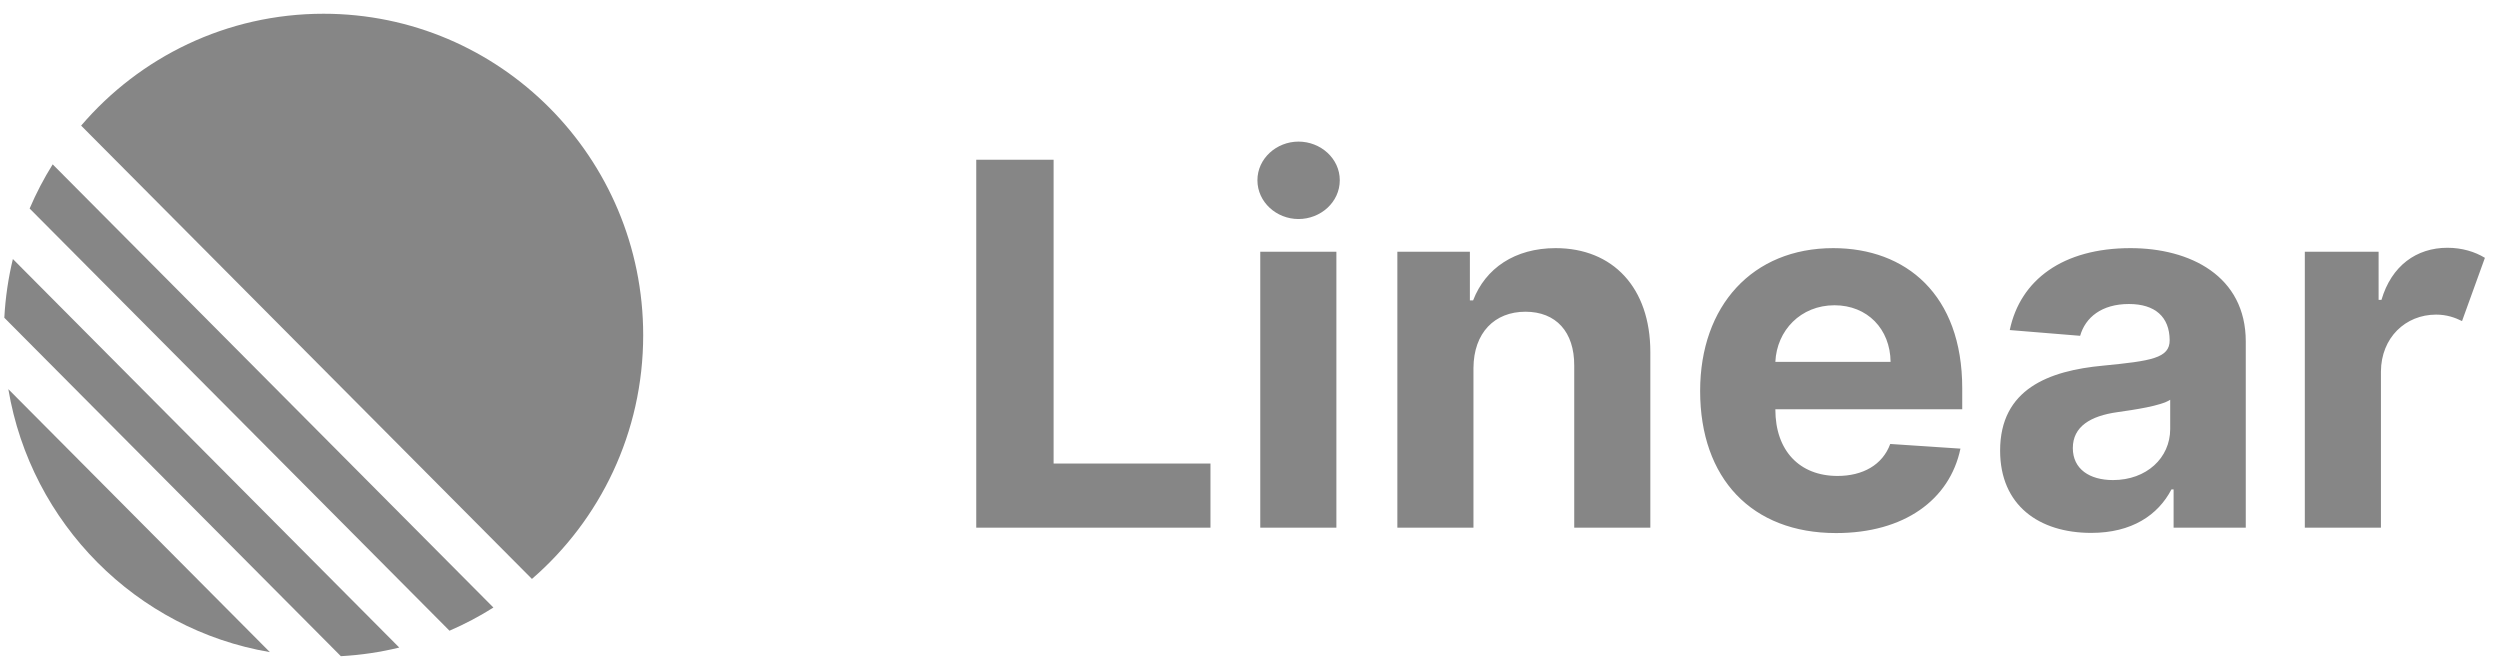 <svg width="217" height="57" viewBox="0 0 217 57" fill="none" xmlns="http://www.w3.org/2000/svg">
<path d="M0.724 33.779L23.424 56.604C11.832 54.634 2.683 45.435 0.724 33.779Z" fill="#868686"/>
<path d="M0.375 27.582L29.586 56.956C31.323 56.862 33.018 56.608 34.656 56.208L1.118 22.484C0.72 24.131 0.468 25.835 0.375 27.582Z" fill="#868686"/>
<path d="M2.572 18.1L39.016 54.746C40.343 54.173 41.617 53.499 42.828 52.734L4.573 14.266C3.812 15.484 3.142 16.765 2.572 18.1Z" fill="#868686"/>
<path d="M7.042 10.904C12.131 4.958 19.669 1.193 28.082 1.193C43.406 1.193 55.829 13.685 55.829 29.095C55.829 37.554 52.085 45.134 46.172 50.251L7.042 10.904Z" fill="#868686"/>
<path d="M84.738 45.803H105.069V40.235H91.453V13.866H84.738V45.803ZM109.391 45.803H115.998V21.85H109.391V45.803ZM112.71 19.012C114.633 19.012 116.293 17.546 116.293 15.644C116.293 13.757 114.633 12.291 112.71 12.291C110.803 12.291 109.144 13.757 109.144 15.644C109.144 17.546 110.803 19.012 112.71 19.012ZM127.896 31.955C127.912 28.867 129.742 27.058 132.409 27.058C135.061 27.058 136.658 28.805 136.643 31.737V45.803H143.249V30.552C143.249 24.969 139.993 21.538 135.03 21.538C131.494 21.538 128.935 23.285 127.865 26.076H127.586V21.85H121.29V45.803H127.896V31.955ZM159.373 46.27C165.282 46.27 169.236 43.385 170.167 38.941L164.072 38.536C163.405 40.36 161.684 41.312 159.497 41.312C156.194 41.312 154.101 39.113 154.101 35.542V35.526H170.322V33.702C170.322 25.561 165.421 21.538 159.125 21.538C152.116 21.538 147.572 26.544 147.572 33.935C147.572 41.53 152.054 46.27 159.373 46.27ZM154.101 31.409C154.225 28.68 156.303 26.497 159.234 26.497C162.087 26.497 164.072 28.556 164.103 31.409H154.101ZM181.519 46.255C185.039 46.255 187.319 44.711 188.482 42.481H188.668V45.803H194.933V29.647C194.933 23.94 190.079 21.538 184.93 21.538C179.068 21.538 175.362 24.283 174.447 28.649L180.557 29.148C181.007 27.558 182.418 26.388 184.791 26.388C187.07 26.388 188.311 27.511 188.327 29.522C188.342 31.097 186.698 31.331 182.558 31.737C177.843 32.173 173.61 33.764 173.61 39.113C173.61 43.853 176.975 46.255 181.519 46.255ZM183.411 41.67C181.379 41.67 179.921 40.719 179.921 38.894C179.921 37.023 181.457 36.103 183.783 35.776C185.225 35.573 187.582 35.23 188.373 34.7V37.242C188.373 39.752 186.31 41.67 183.411 41.67ZM200.058 45.803H206.665V32.251C206.68 29.32 208.789 27.308 211.456 27.308C212.356 27.308 213.085 27.558 213.705 27.869L215.69 22.38C214.822 21.85 213.705 21.507 212.433 21.507C209.751 21.507 207.579 23.067 206.711 26.029H206.463V21.85H200.058V45.803Z" fill="#868686"/>
</svg>
